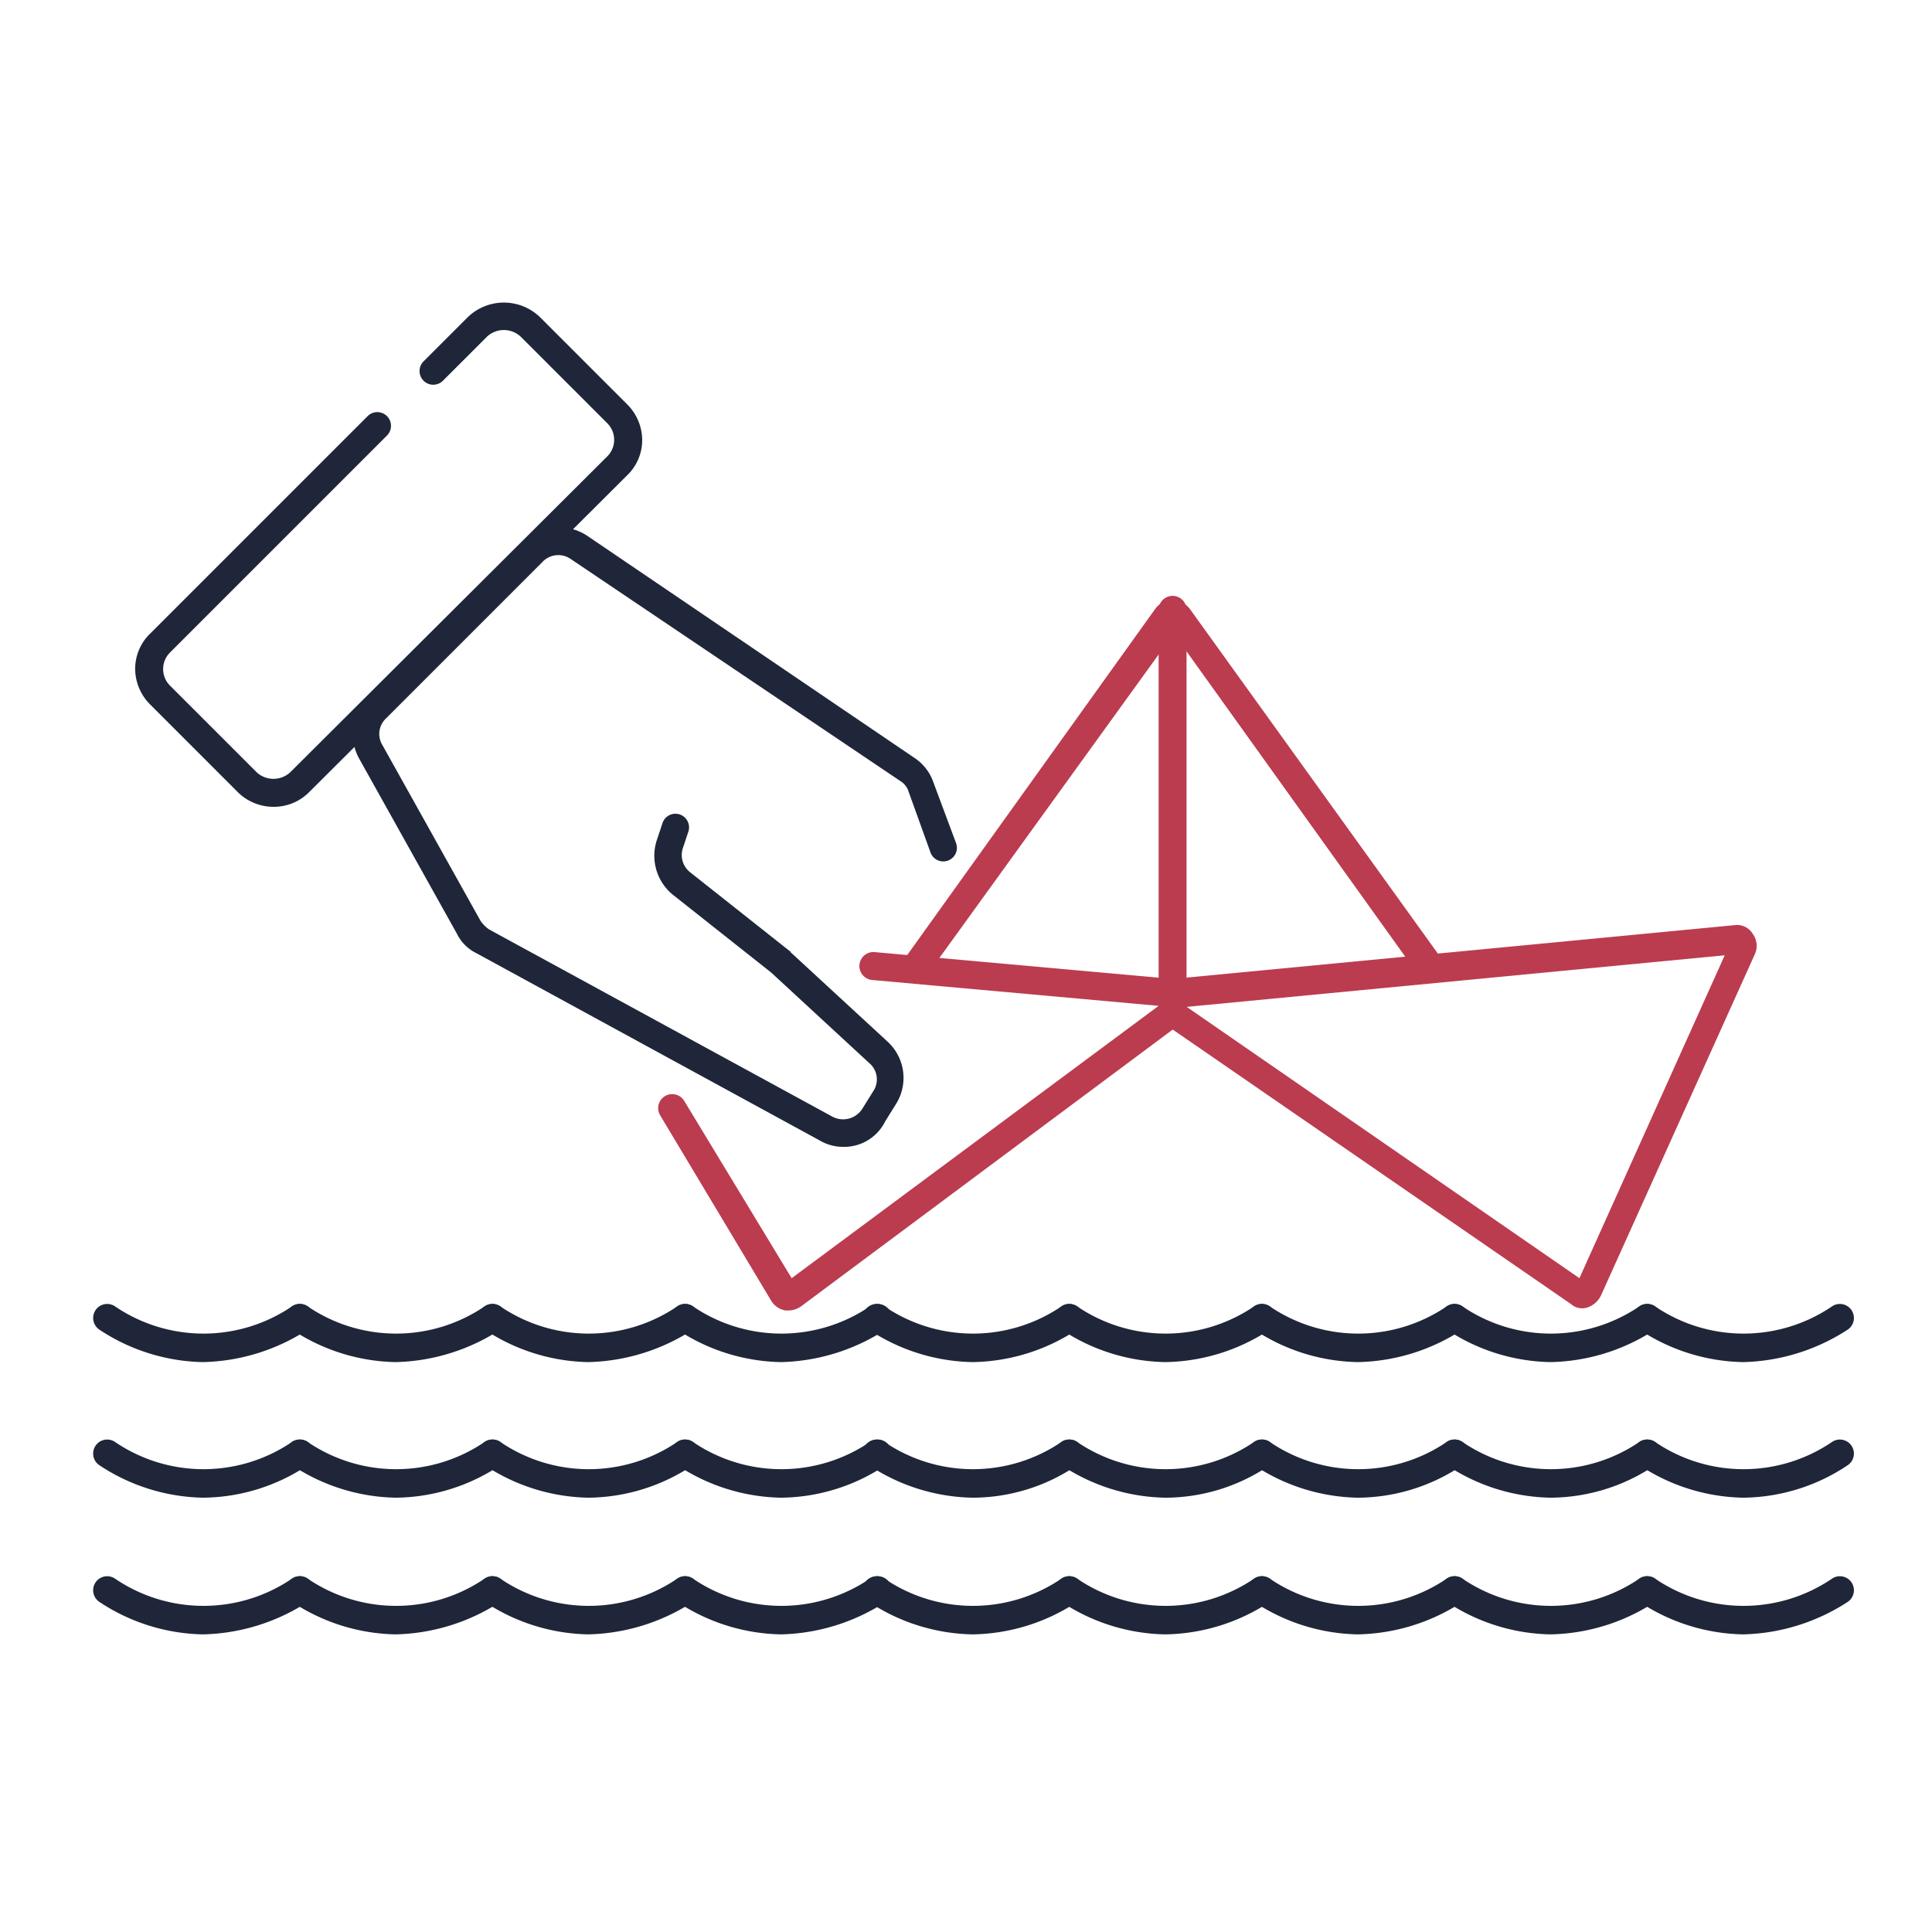 <svg xmlns="http://www.w3.org/2000/svg" width="83" height="83" viewBox="0 0 83 83"><defs><style>.a{fill:#fff;}.b{fill:#bb3c4f;}.c{fill:#1f2639;}</style></defs><g transform="translate(-54 -4003)"><rect class="a" width="83" height="83" transform="translate(54 4003)"/><g transform="translate(56.208 3994.25)"><path class="b" d="M59.936,96.142h-.185a.908.908,0,0,1-.6-.416l-4.762-7.952a.6.6,0,1,1,1.017-.647l4.623,7.629,15.766-11.7-12.3-1.11a.6.6,0,1,1,.092-1.2L76.4,81.9,100.53,79.59a.781.781,0,0,1,.786.37.868.868,0,0,1,.092.878L94.8,95.494a1,1,0,0,1-.555.509.724.724,0,0,1-.74-.139L76.4,84.075,60.445,95.957A.97.97,0,0,1,59.936,96.142ZM77,83.1,93.872,94.755l6.242-13.87Zm-.555-1.11Z" transform="translate(-28.227 -31.094)"/><g transform="translate(1.792 64.767)"><path class="c" d="M6.511,117.292a8.317,8.317,0,0,1-4.438-1.387.6.6,0,0,1,.647-1.017,6.76,6.76,0,0,0,7.629,0A.6.6,0,0,1,11,115.905,8.588,8.588,0,0,1,6.511,117.292Z" transform="translate(-1.792 -114.792)"/><path class="c" d="M24.411,117.292a8.317,8.317,0,0,1-4.438-1.387.6.6,0,0,1,.647-1.017,6.76,6.76,0,0,0,7.629,0,.6.6,0,1,1,.647,1.017A8.588,8.588,0,0,1,24.411,117.292Z" transform="translate(-11.416 -114.792)"/><path class="c" d="M42.311,117.292a8.317,8.317,0,0,1-4.438-1.387.6.6,0,1,1,.647-1.017,6.76,6.76,0,0,0,7.629,0,.6.6,0,1,1,.647,1.017A8.588,8.588,0,0,1,42.311,117.292Z" transform="translate(-21.04 -114.792)"/><path class="c" d="M60.211,117.292a8.317,8.317,0,0,1-4.438-1.387.6.6,0,1,1,.647-1.017,6.76,6.76,0,0,0,7.629,0,.6.6,0,1,1,.647,1.017A8.588,8.588,0,0,1,60.211,117.292Z" transform="translate(-30.664 -114.792)"/><path class="c" d="M78.011,117.292a8.317,8.317,0,0,1-4.438-1.387.6.6,0,1,1,.647-1.017,6.76,6.76,0,0,0,7.629,0,.6.6,0,1,1,.647,1.017A8.346,8.346,0,0,1,78.011,117.292Z" transform="translate(-40.235 -114.792)"/><path class="c" d="M95.911,117.292a8.317,8.317,0,0,1-4.438-1.387.6.6,0,1,1,.647-1.017,6.76,6.76,0,0,0,7.629,0,.6.6,0,1,1,.647,1.017A8.346,8.346,0,0,1,95.911,117.292Z" transform="translate(-49.859 -114.792)"/><path class="c" d="M113.811,117.292a8.317,8.317,0,0,1-4.438-1.387.6.6,0,1,1,.647-1.017,6.76,6.76,0,0,0,7.629,0,.6.6,0,1,1,.647,1.017A8.465,8.465,0,0,1,113.811,117.292Z" transform="translate(-59.483 -114.792)"/><path class="c" d="M131.711,117.292a8.317,8.317,0,0,1-4.438-1.387.6.6,0,1,1,.647-1.017,6.76,6.76,0,0,0,7.629,0,.6.6,0,0,1,.647,1.017A8.465,8.465,0,0,1,131.711,117.292Z" transform="translate(-69.107 -114.792)"/><path class="c" d="M149.612,117.292a8.317,8.317,0,0,1-4.438-1.387.6.6,0,1,1,.647-1.017,6.76,6.76,0,0,0,7.629,0,.6.6,0,1,1,.647,1.017A8.588,8.588,0,0,1,149.612,117.292Z" transform="translate(-78.731 -114.792)"/></g><g transform="translate(1.792 70.592)"><path class="c" d="M6.511,129.892a8.317,8.317,0,0,1-4.438-1.387.6.6,0,0,1,.647-1.017,6.76,6.76,0,0,0,7.629,0A.6.6,0,0,1,11,128.505,8.187,8.187,0,0,1,6.511,129.892Z" transform="translate(-1.792 -127.392)"/><path class="c" d="M24.411,129.892a8.317,8.317,0,0,1-4.438-1.387.6.6,0,0,1,.647-1.017,6.76,6.76,0,0,0,7.629,0,.6.6,0,1,1,.647,1.017A8.187,8.187,0,0,1,24.411,129.892Z" transform="translate(-11.416 -127.392)"/><path class="c" d="M42.311,129.892a8.317,8.317,0,0,1-4.438-1.387.6.6,0,1,1,.647-1.017,6.76,6.76,0,0,0,7.629,0,.6.6,0,1,1,.647,1.017A8.187,8.187,0,0,1,42.311,129.892Z" transform="translate(-21.04 -127.392)"/><path class="c" d="M60.211,129.892a8.317,8.317,0,0,1-4.438-1.387.6.6,0,1,1,.647-1.017,6.76,6.76,0,0,0,7.629,0,.6.6,0,1,1,.647,1.017A8.187,8.187,0,0,1,60.211,129.892Z" transform="translate(-30.664 -127.392)"/><path class="c" d="M78.011,129.892a8.317,8.317,0,0,1-4.438-1.387.6.6,0,1,1,.647-1.017,6.76,6.76,0,0,0,7.629,0,.6.6,0,1,1,.647,1.017A7.969,7.969,0,0,1,78.011,129.892Z" transform="translate(-40.235 -127.392)"/><path class="c" d="M95.911,129.892a8.317,8.317,0,0,1-4.438-1.387.6.6,0,1,1,.647-1.017,6.76,6.76,0,0,0,7.629,0,.6.6,0,1,1,.647,1.017A7.969,7.969,0,0,1,95.911,129.892Z" transform="translate(-49.859 -127.392)"/><path class="c" d="M113.811,129.892a8.317,8.317,0,0,1-4.438-1.387.6.6,0,1,1,.647-1.017,6.76,6.76,0,0,0,7.629,0,.6.6,0,1,1,.647,1.017A8.077,8.077,0,0,1,113.811,129.892Z" transform="translate(-59.483 -127.392)"/><path class="c" d="M131.711,129.892a8.317,8.317,0,0,1-4.438-1.387.6.6,0,1,1,.647-1.017,6.76,6.76,0,0,0,7.629,0,.6.6,0,0,1,.647,1.017A8.077,8.077,0,0,1,131.711,129.892Z" transform="translate(-69.107 -127.392)"/><path class="c" d="M149.612,129.892a8.317,8.317,0,0,1-4.438-1.387.6.6,0,1,1,.647-1.017,6.76,6.76,0,0,0,7.629,0,.6.6,0,1,1,.647,1.017A8.187,8.187,0,0,1,149.612,129.892Z" transform="translate(-78.731 -127.392)"/></g><g transform="translate(1.792 76.464)"><path class="c" d="M6.511,142.592a8.317,8.317,0,0,1-4.438-1.387.6.6,0,0,1,.647-1.017,6.76,6.76,0,0,0,7.629,0A.6.6,0,0,1,11,141.205,8.588,8.588,0,0,1,6.511,142.592Z" transform="translate(-1.792 -140.092)"/><path class="c" d="M24.411,142.592a8.317,8.317,0,0,1-4.438-1.387.6.6,0,0,1,.647-1.017,6.76,6.76,0,0,0,7.629,0,.6.6,0,0,1,.647,1.017A8.588,8.588,0,0,1,24.411,142.592Z" transform="translate(-11.416 -140.092)"/><path class="c" d="M42.311,142.592a8.317,8.317,0,0,1-4.438-1.387.6.6,0,0,1,.647-1.017,6.76,6.76,0,0,0,7.629,0,.6.6,0,0,1,.647,1.017A8.588,8.588,0,0,1,42.311,142.592Z" transform="translate(-21.04 -140.092)"/><path class="c" d="M60.211,142.592a8.317,8.317,0,0,1-4.438-1.387.6.6,0,0,1,.647-1.017,6.76,6.76,0,0,0,7.629,0,.6.6,0,1,1,.647,1.017A8.588,8.588,0,0,1,60.211,142.592Z" transform="translate(-30.664 -140.092)"/><path class="c" d="M78.011,142.592a8.317,8.317,0,0,1-4.438-1.387.6.6,0,0,1,.647-1.017,6.76,6.76,0,0,0,7.629,0,.6.6,0,1,1,.647,1.017A8.346,8.346,0,0,1,78.011,142.592Z" transform="translate(-40.235 -140.092)"/><path class="c" d="M95.911,142.592a8.317,8.317,0,0,1-4.438-1.387.6.6,0,0,1,.647-1.017,6.76,6.76,0,0,0,7.629,0,.6.6,0,0,1,.647,1.017A8.346,8.346,0,0,1,95.911,142.592Z" transform="translate(-49.859 -140.092)"/><path class="c" d="M113.811,142.592a8.317,8.317,0,0,1-4.438-1.387.6.6,0,0,1,.647-1.017,6.76,6.76,0,0,0,7.629,0,.6.6,0,0,1,.647,1.017A8.466,8.466,0,0,1,113.811,142.592Z" transform="translate(-59.483 -140.092)"/><path class="c" d="M131.711,142.592a8.317,8.317,0,0,1-4.438-1.387.6.6,0,0,1,.647-1.017,6.76,6.76,0,0,0,7.629,0,.6.6,0,0,1,.647,1.017A8.466,8.466,0,0,1,131.711,142.592Z" transform="translate(-69.107 -140.092)"/><path class="c" d="M149.612,142.592a8.317,8.317,0,0,1-4.438-1.387.6.6,0,0,1,.647-1.017,6.76,6.76,0,0,0,7.629,0,.6.6,0,1,1,.647,1.017A8.588,8.588,0,0,1,149.612,142.592Z" transform="translate(-78.731 -140.092)"/></g><path class="b" d="M99.656,65.582a.569.569,0,0,1-.462-.231l-10.4-14.517L78.342,65.3a.6.6,0,1,1-.971-.694L88,49.77a.9.9,0,0,1,.74-.37h0a.965.965,0,0,1,.74.37l10.68,14.841a.592.592,0,0,1-.139.832A.738.738,0,0,1,99.656,65.582ZM88.513,50.51Z" transform="translate(-40.576 -14.866)"/><path class="b" d="M101.4,66.107a.612.612,0,0,1-.6-.6V49.6a.6.6,0,1,1,1.2,0v15.9A.612.612,0,0,1,101.4,66.107Z" transform="translate(-53.233 -14.651)"/><g transform="translate(3.599 21.75)"><path class="c" d="M11.618,43.411a2.176,2.176,0,0,1-1.526-.647L6.347,39.018A2.176,2.176,0,0,1,5.7,37.493a2.1,2.1,0,0,1,.647-1.526l9.339-9.339a.588.588,0,0,1,.832.832L7.179,36.8a1.006,1.006,0,0,0,0,1.387l3.745,3.745a1.064,1.064,0,0,0,1.433,0L26,28.338a1.006,1.006,0,0,0,0-1.387l-3.745-3.745a1.064,1.064,0,0,0-1.433,0l-1.9,1.9a.588.588,0,0,1-.832-.832l1.9-1.9a2.234,2.234,0,0,1,3.1,0l3.745,3.745a2.176,2.176,0,0,1,.647,1.526,2.1,2.1,0,0,1-.647,1.526L13.144,42.81A2.128,2.128,0,0,1,11.618,43.411Z" transform="translate(-5.7 -21.75)"/><path class="c" d="M46.992,69.246a1.98,1.98,0,0,1-1.017-.277L31.226,60.924a1.814,1.814,0,0,1-.832-.832l-4.207-7.536a2.177,2.177,0,0,1,.37-2.589l6.7-6.7a2.169,2.169,0,0,1,2.728-.277l14.1,9.57a2.066,2.066,0,0,1,.74.925l1.017,2.728a.585.585,0,1,1-1.11.37L49.766,53.9a.822.822,0,0,0-.324-.37L35.295,44a.937.937,0,0,0-1.248.139l-6.7,6.7A.916.916,0,0,0,27.2,52l4.207,7.536a1.407,1.407,0,0,0,.37.37L46.53,67.952a.977.977,0,0,0,1.295-.37l.462-.74a.916.916,0,0,0-.185-1.2l-4.207-3.884-4.207-3.329a2.156,2.156,0,0,1-.694-2.4l.231-.694a.585.585,0,1,1,1.11.37l-.231.694a.944.944,0,0,0,.324,1.063l4.207,3.329c.046.046.092.046.092.092l4.161,3.837a2.113,2.113,0,0,1,.37,2.682l-.462.74A1.967,1.967,0,0,1,46.992,69.246Z" transform="translate(-16.57 -32.976)"/></g></g></g></svg>